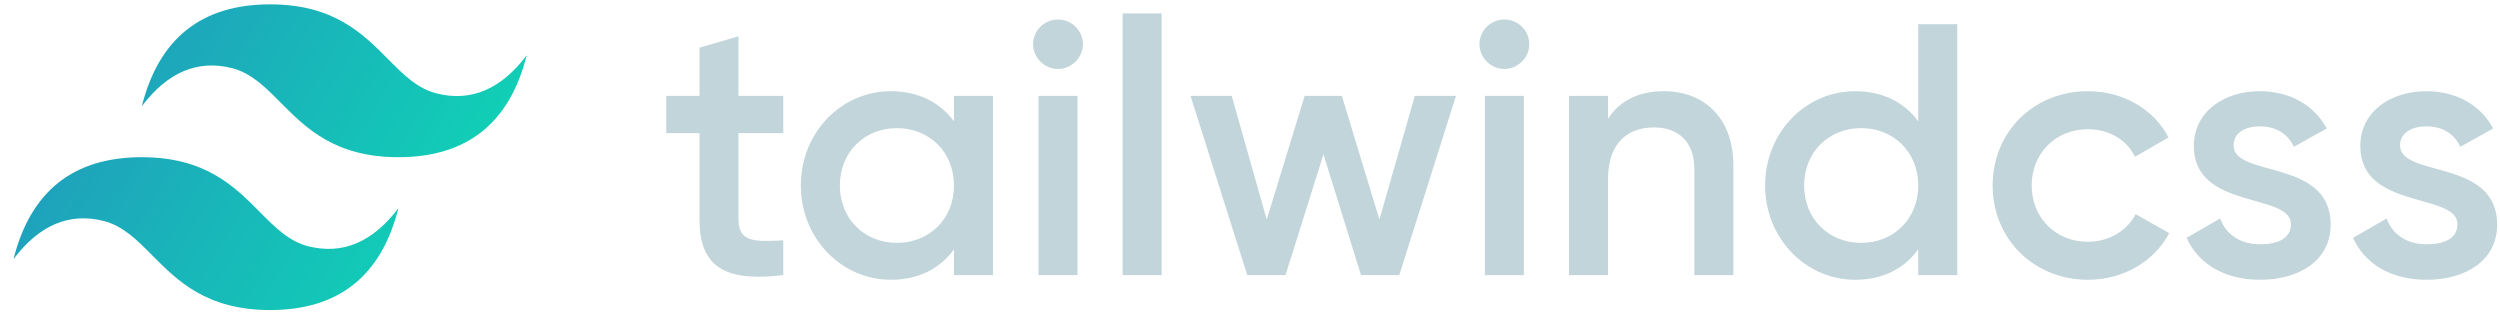 <svg  viewBox="0 0 124 16" fill="none" xmlns="http://www.w3.org/2000/svg">
<g clip-path="url(#clip0_232_117)">
<path d="M13.398 0.216C10.004 0.216 7.882 1.9 7.034 5.27C8.306 3.585 9.791 2.953 11.488 3.375C12.457 3.615 13.149 4.312 13.915 5.084C15.163 6.341 16.607 7.797 19.761 7.797C23.155 7.797 25.277 6.112 26.125 2.743C24.852 4.427 23.368 5.059 21.671 4.638C20.702 4.398 20.01 3.7 19.244 2.929C17.996 1.671 16.552 0.216 13.398 0.216ZM7.034 7.797C3.64 7.797 1.518 9.481 0.67 12.851C1.943 11.166 3.428 10.534 5.125 10.956C6.093 11.196 6.785 11.893 7.551 12.665C8.799 13.922 10.243 15.378 13.398 15.378C16.792 15.378 18.913 13.693 19.761 10.324C18.489 12.008 17.004 12.64 15.307 12.219C14.338 11.979 13.646 11.281 12.88 10.509C11.633 9.252 10.188 7.797 7.034 7.797Z" fill="url(#paint0_linear_232_117)"/>
<path d="M38.85 6.604H36.629V10.872C36.629 12.01 37.382 11.992 38.85 11.921V13.646C35.877 14.002 34.695 13.184 34.695 10.872V6.604H33.047V4.755H34.695V2.367L36.629 1.798V4.755H38.85V6.604ZM47.318 4.755H49.252V13.646H47.318V12.366C46.637 13.308 45.58 13.877 44.183 13.877C41.747 13.877 39.722 11.832 39.722 9.201C39.722 6.551 41.747 4.524 44.183 4.524C45.58 4.524 46.637 5.093 47.318 6.018V4.755ZM44.487 12.046C46.1 12.046 47.318 10.854 47.318 9.201C47.318 7.547 46.1 6.355 44.487 6.355C42.875 6.355 41.657 7.547 41.657 9.201C41.657 10.854 42.875 12.046 44.487 12.046ZM52.477 3.421C51.796 3.421 51.241 2.852 51.241 2.194C51.241 1.519 51.796 0.967 52.477 0.967C53.157 0.967 53.713 1.519 53.713 2.194C53.713 2.852 53.157 3.421 52.477 3.421ZM51.509 13.646V4.755H53.444V13.646H51.509ZM55.683 13.646V0.665H57.618V13.646H55.683ZM70.175 4.755H72.217L69.404 13.646H67.506L65.643 7.654L63.762 13.646H61.863L59.051 4.755H61.093L62.83 10.89L64.711 4.755H66.556L68.419 10.89L70.175 4.755ZM74.617 3.421C73.936 3.421 73.381 2.852 73.381 2.194C73.381 1.519 73.936 0.967 74.617 0.967C75.298 0.967 75.853 1.519 75.853 2.194C75.853 2.852 75.298 3.421 74.617 3.421ZM73.65 13.646V4.755H75.584V13.646H73.65ZM82.534 4.524C84.541 4.524 85.974 5.875 85.974 8.187V13.646H84.039V8.383C84.039 7.031 83.251 6.32 82.033 6.32C80.761 6.32 79.758 7.067 79.758 8.881V13.646H77.824V4.755H79.758V5.893C80.349 4.968 81.317 4.524 82.534 4.524ZM95.145 1.199H97.08V13.646H95.145V12.366C94.465 13.308 93.408 13.877 92.011 13.877C89.574 13.877 87.55 11.832 87.55 9.201C87.55 6.551 89.574 4.524 92.011 4.524C93.408 4.524 94.465 5.093 95.145 6.018V1.199ZM92.315 12.046C93.927 12.046 95.145 10.854 95.145 9.201C95.145 7.547 93.927 6.355 92.315 6.355C90.703 6.355 89.485 7.547 89.485 9.201C89.485 10.854 90.703 12.046 92.315 12.046ZM103.565 13.877C100.859 13.877 98.835 11.832 98.835 9.201C98.835 6.551 100.859 4.524 103.565 4.524C105.32 4.524 106.842 5.431 107.559 6.818L105.893 7.778C105.499 6.942 104.621 6.409 103.547 6.409C101.97 6.409 100.77 7.6 100.77 9.201C100.77 10.801 101.97 11.992 103.547 11.992C104.621 11.992 105.499 11.441 105.929 10.623L107.595 11.566C106.842 12.97 105.32 13.877 103.565 13.877ZM110.784 7.209C110.784 8.827 115.602 7.849 115.602 11.139C115.602 12.917 114.044 13.877 112.109 13.877C110.318 13.877 109.028 13.077 108.455 11.797L110.121 10.837C110.407 11.637 111.124 12.117 112.109 12.117C112.969 12.117 113.631 11.832 113.631 11.121C113.631 9.538 108.813 10.428 108.813 7.245C108.813 5.573 110.264 4.524 112.091 4.524C113.56 4.524 114.778 5.2 115.405 6.373L113.775 7.28C113.452 6.587 112.825 6.266 112.091 6.266C111.393 6.266 110.784 6.569 110.784 7.209ZM119.041 7.209C119.041 8.827 123.86 7.849 123.86 11.139C123.86 12.917 122.302 13.877 120.367 13.877C118.575 13.877 117.286 13.077 116.712 11.797L118.378 10.837C118.665 11.637 119.382 12.117 120.367 12.117C121.227 12.117 121.89 11.832 121.89 11.121C121.89 9.538 117.071 10.428 117.071 7.245C117.071 5.573 118.522 4.524 120.349 4.524C121.818 4.524 123.036 5.2 123.663 6.373L122.033 7.28C121.71 6.587 121.084 6.266 120.349 6.266C119.65 6.266 119.041 6.569 119.041 7.209Z" fill="#C2D5DA"/>
</g>
<defs>
<linearGradient id="paint0_linear_232_117" x1="-0.037" y1="5.068" x2="21.867" y2="17.79" gradientUnits="userSpaceOnUse">
<stop stop-color="#2298BD"/>
<stop offset="1" stop-color="#0ED7B5"/>
</linearGradient>
<clipPath id="clip0_232_117">
<rect width="123.19" height="15.162" fill="white" transform="translate(0.67 0.216)"/>
</clipPath>
</defs>
</svg>
